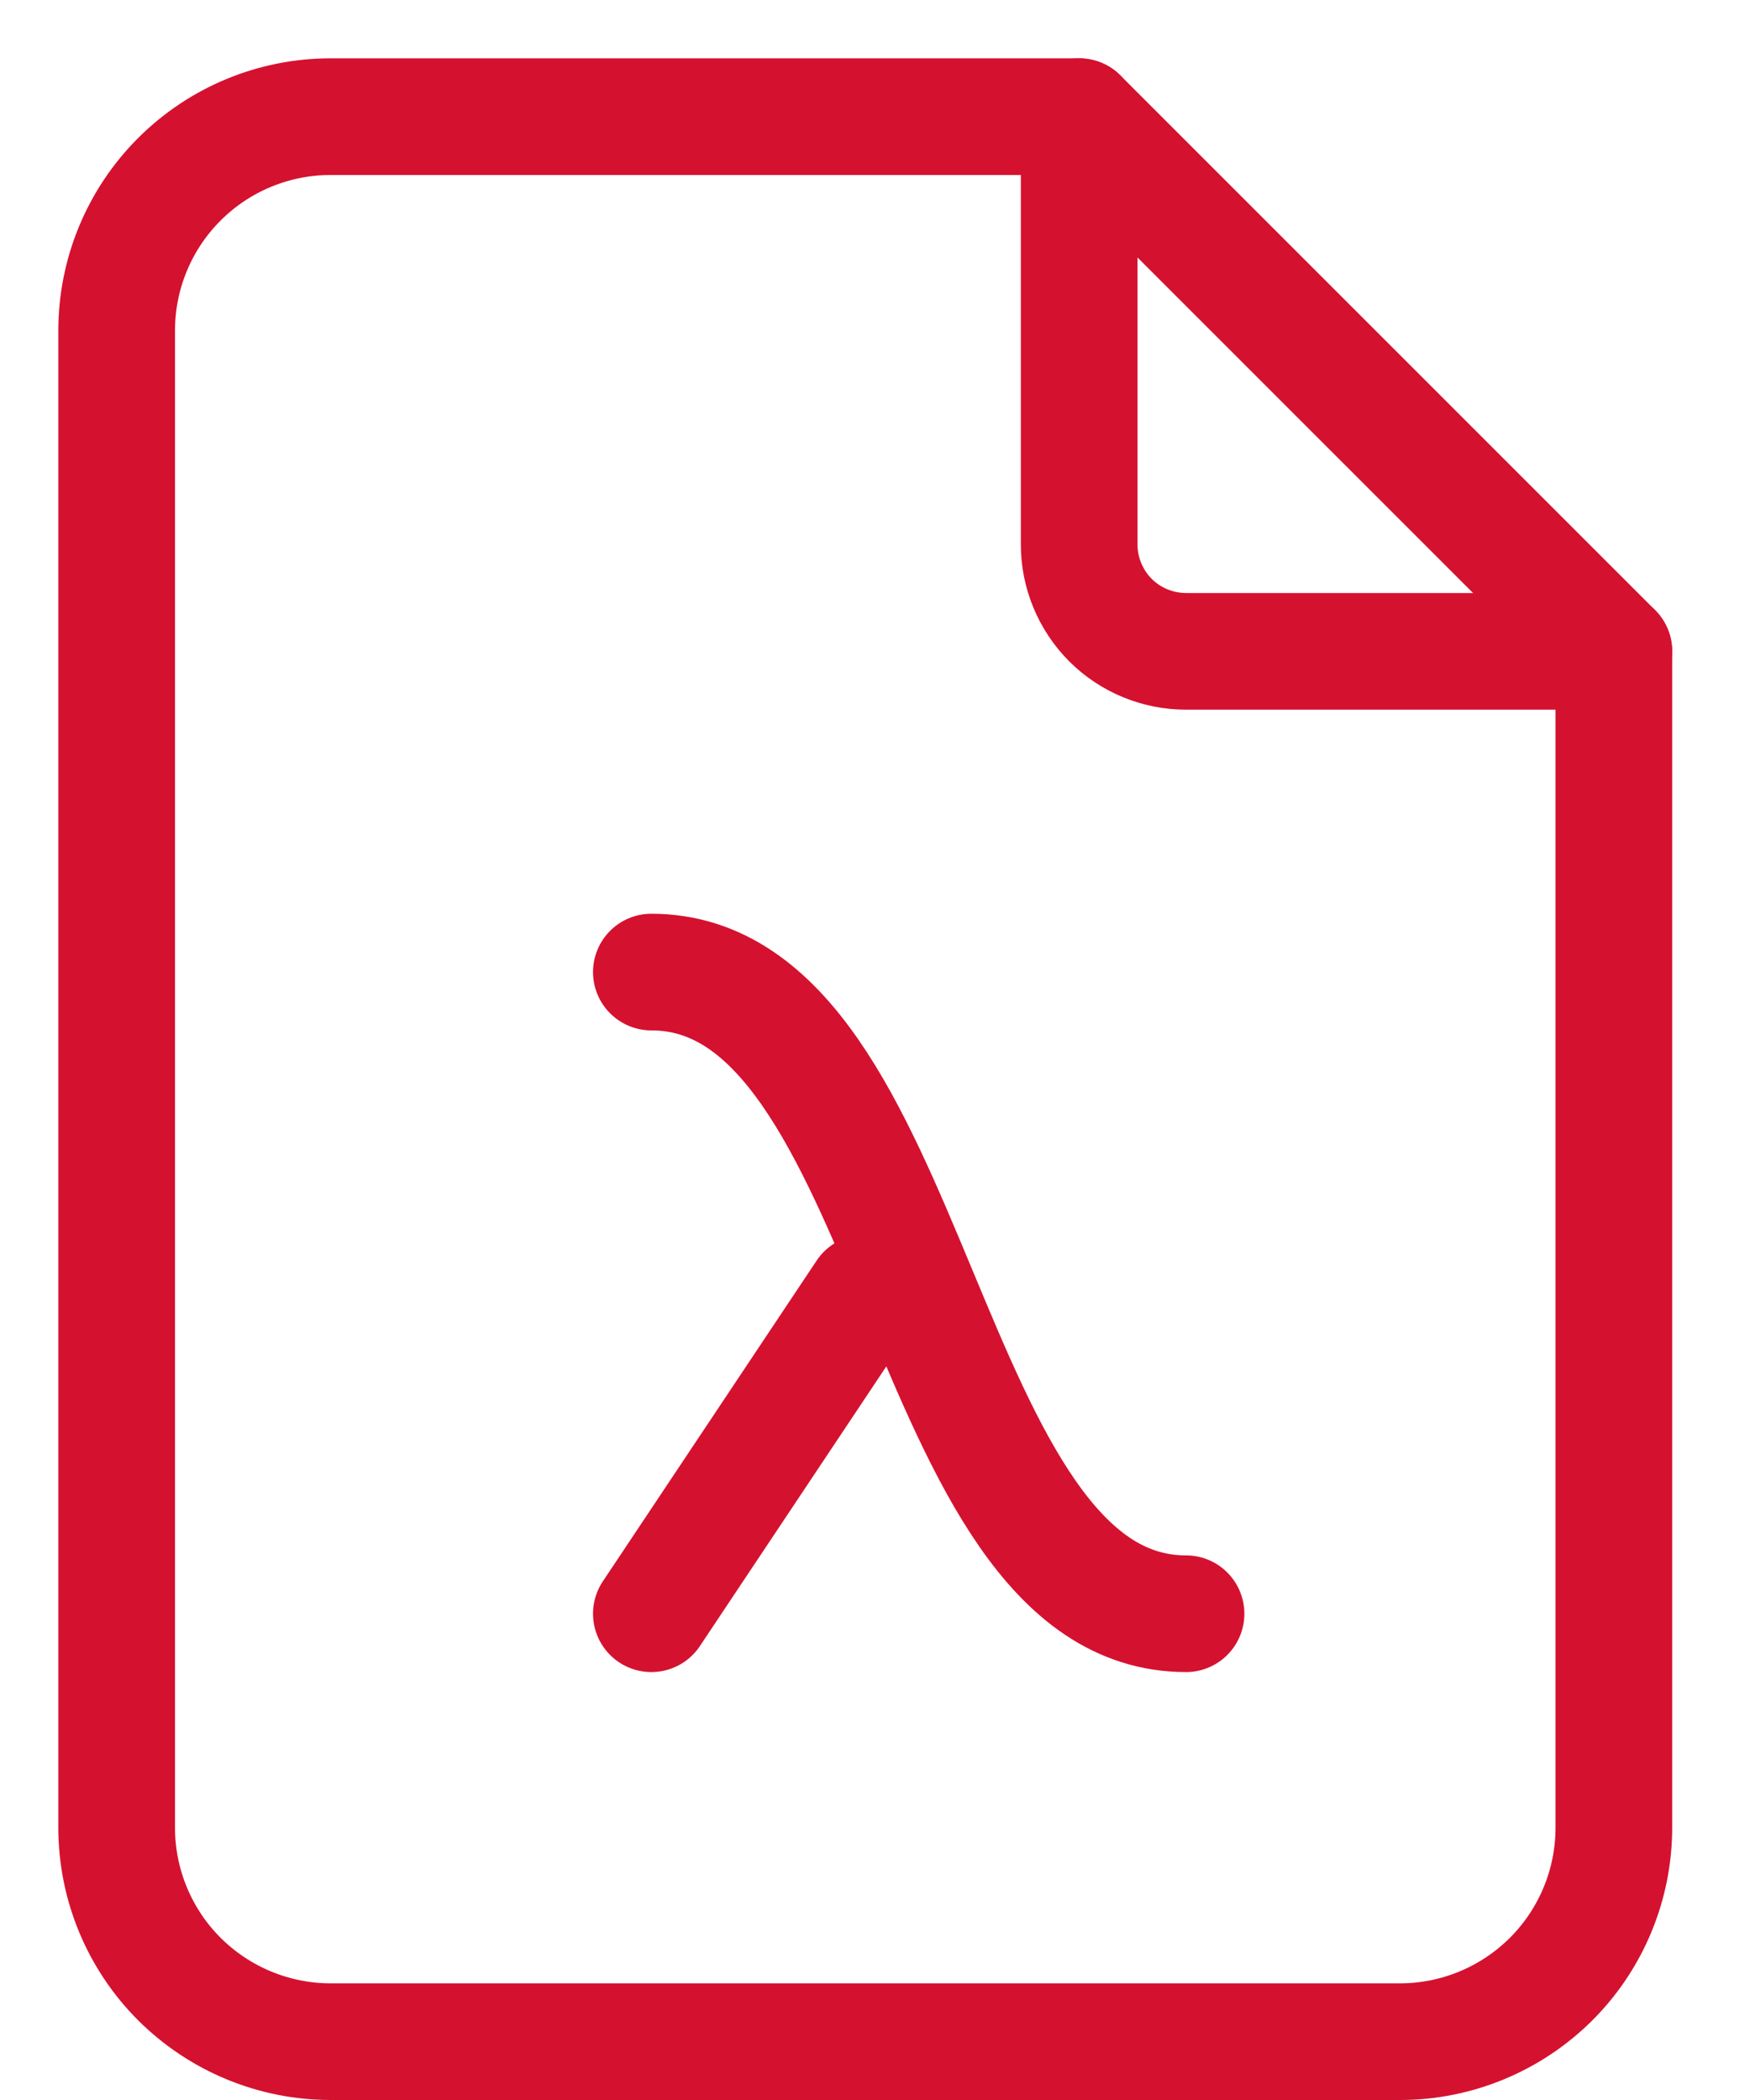 <svg width="15" height="18" viewBox="0 0 15 18" fill="none" xmlns="http://www.w3.org/2000/svg">
<path d="M9.25 1V4.667C9.25 4.91 9.347 5.143 9.518 5.315C9.69 5.487 9.924 5.583 10.167 5.583H13.833" stroke="#D51130" stroke-linecap="round" stroke-linejoin="round"/>
<path d="M12 17.5H2.833C2.347 17.5 1.881 17.306 1.537 16.963C1.193 16.619 1 16.152 1 15.666V2.833C1 2.347 1.193 1.881 1.537 1.537C1.881 1.193 2.347 1 2.833 1H9.25L13.833 5.583V15.666C13.833 16.152 13.64 16.619 13.296 16.963C12.952 17.306 12.486 17.5 12 17.5Z" stroke="#D51130" stroke-linecap="round" stroke-linejoin="round"/>
<path d="M5.583 13.832L7.416 11.082" stroke="#D51130" stroke-linecap="round" stroke-linejoin="round"/>
<path d="M10.166 13.832C7.875 13.832 7.875 8.332 5.583 8.332" stroke="#D51130" stroke-linecap="round" stroke-linejoin="round"/>
</svg>
